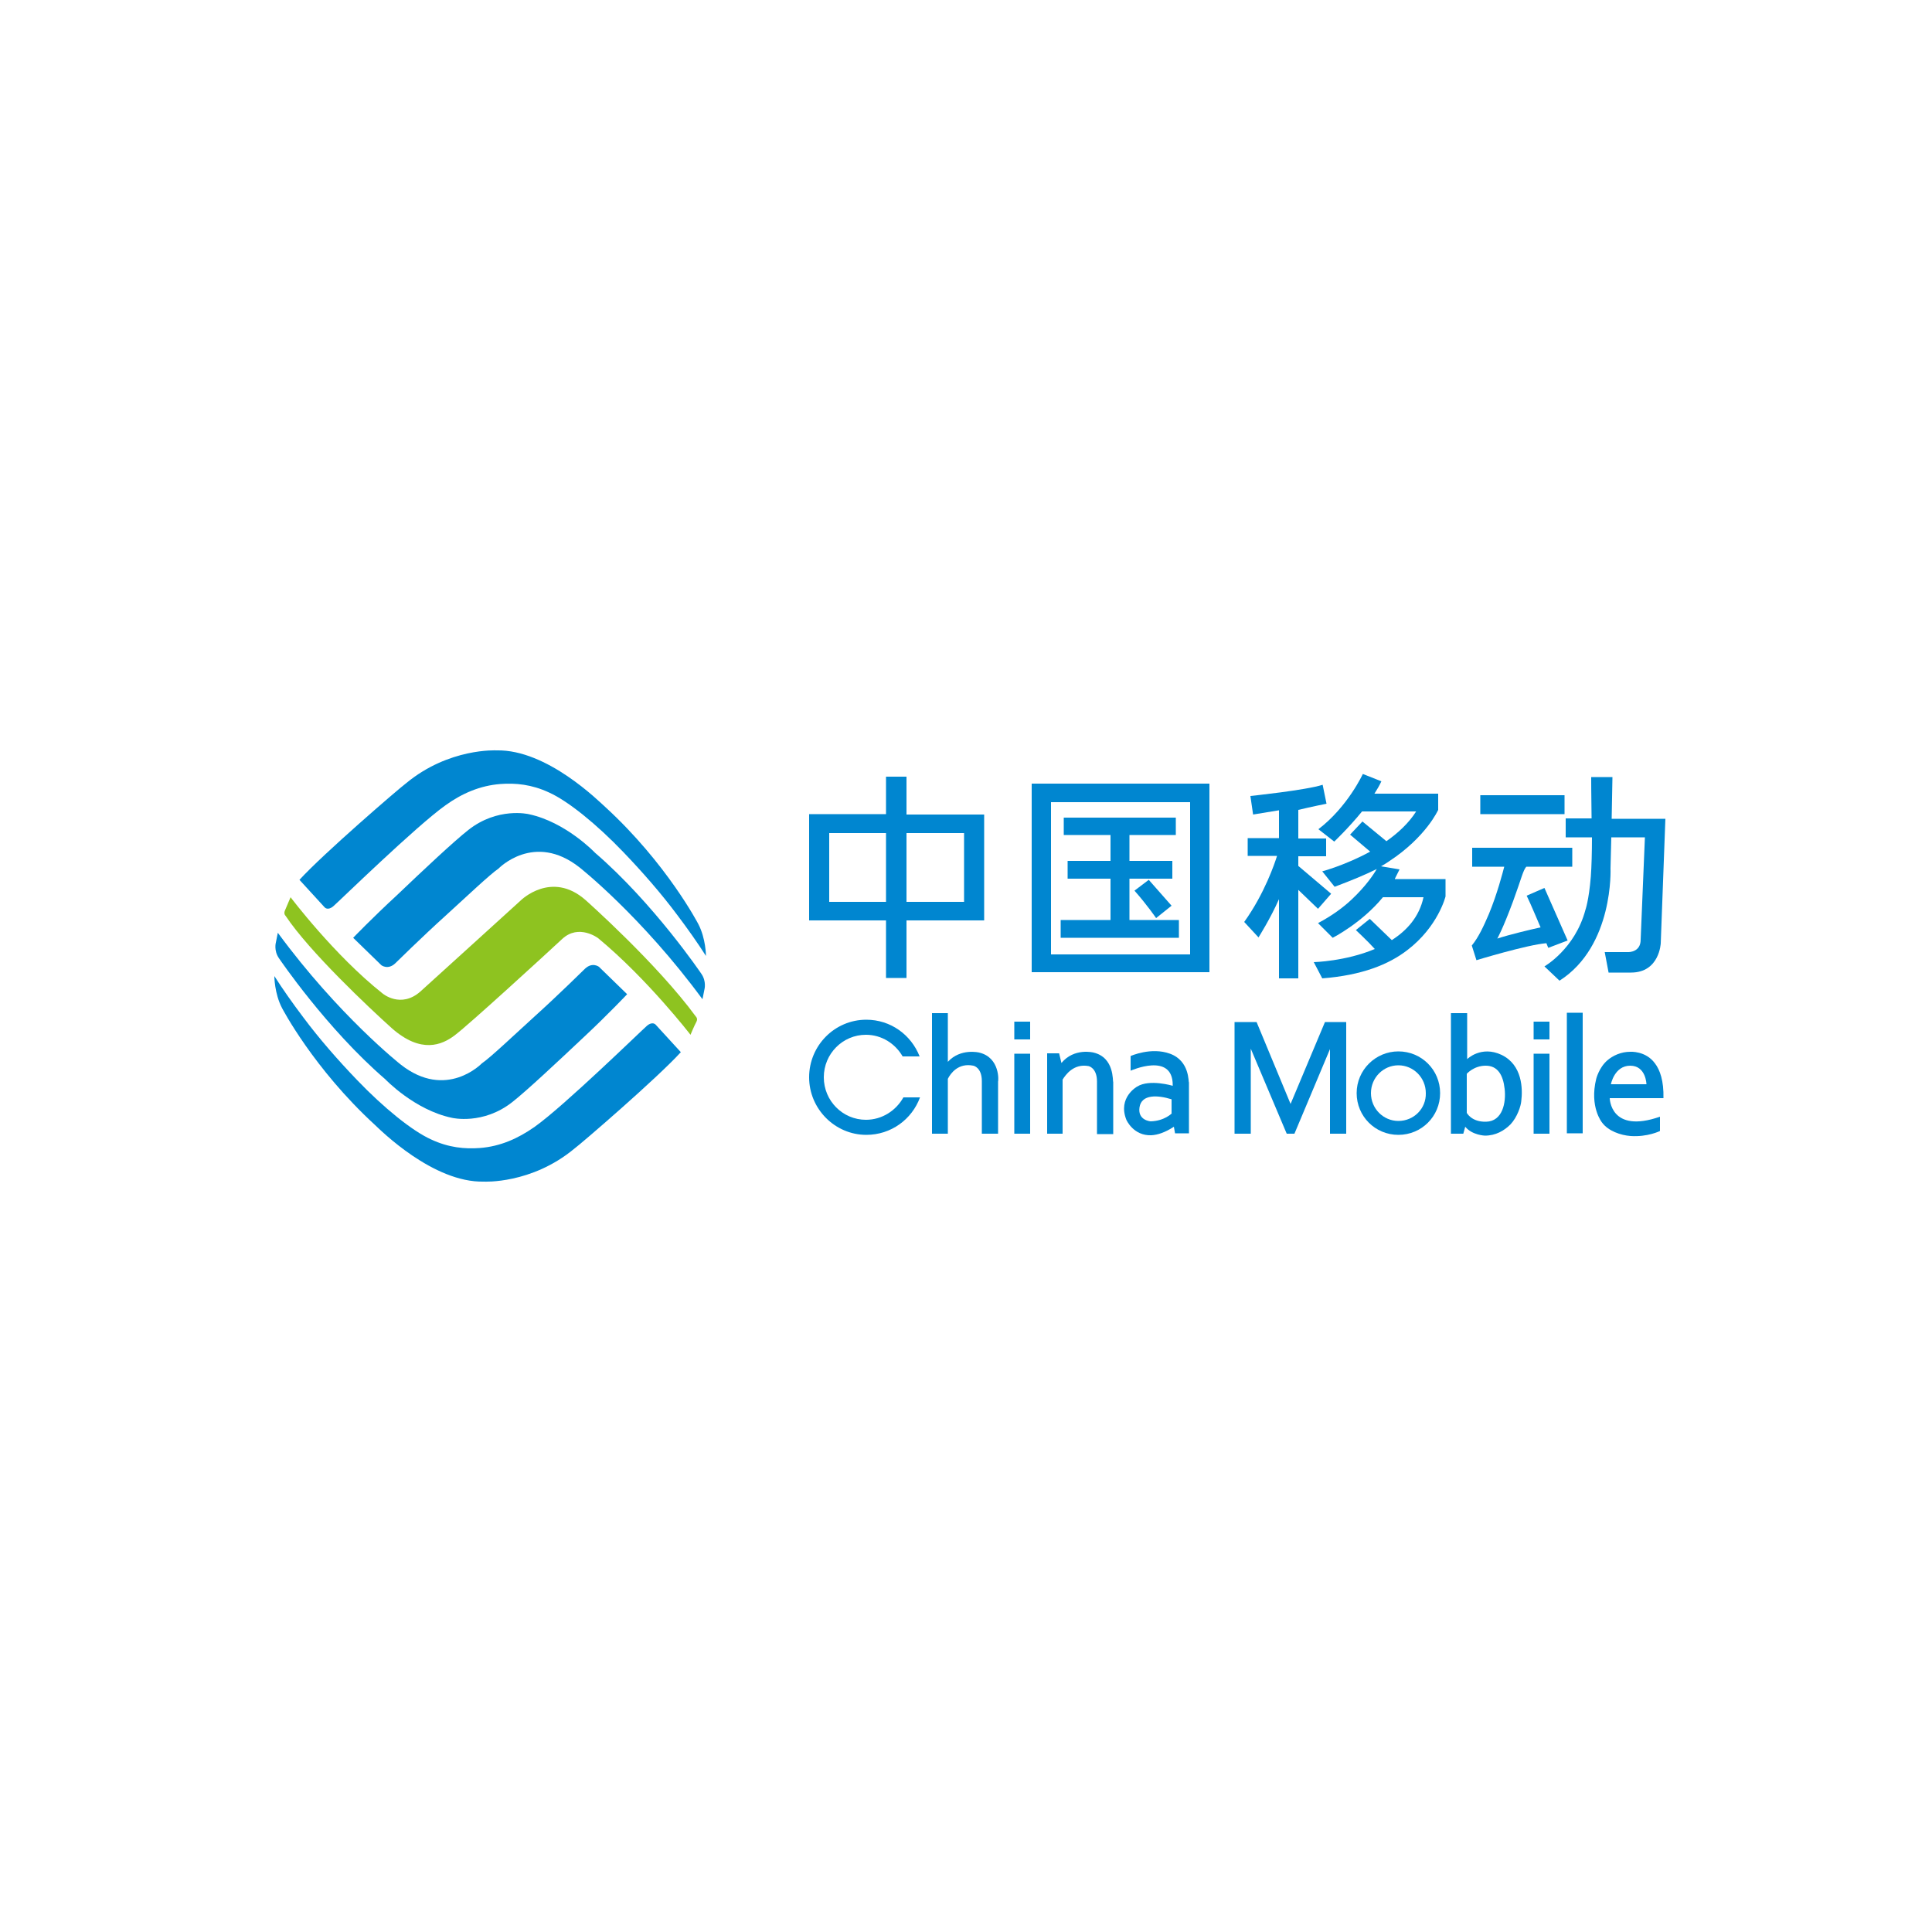 <?xml version="1.0" encoding="utf-8"?>
<!-- Generator: Adobe Illustrator 19.0.0, SVG Export Plug-In . SVG Version: 6.00 Build 0)  -->
<svg version="1.1" id="Layer_1" xmlns="http://www.w3.org/2000/svg" xmlns:xlink="http://www.w3.org/1999/xlink" x="0px" y="0px"
	 viewBox="0 0 500 500" style="enable-background:new 0 0 500 500;" xml:space="preserve">
<style type="text/css">
	.st0{fill:#0086D0;}
	.st1{fill:#8EC320;}
</style>
<g id="XMLID_28_">
	<path id="XMLID_36_" class="st0" d="M254.7,210.8h-20.1V201h-5.3v9.7h-19.9v27.5h19.9v14.9h5.3v-14.9h20.1V210.8z M229.3,233.4
		h-14.7v-17.8h14.7V233.4z M249.5,233.4h-14.9v-17.8h14.9V233.4z"/>
	<path id="XMLID_39_" class="st0" d="M313,202.8h-46v48.8h46V202.8z M308,247h-36v-39.4h36V247z"/>
	<polyline id="XMLID_40_" class="st0" points="292.3,238.1 292.3,227.4 303.4,227.4 303.4,222.8 292.3,222.8 292.3,216.1 
		304.3,216.1 304.3,211.6 275.3,211.6 275.3,216.1 287.4,216.1 287.4,222.8 276.3,222.8 276.3,227.4 287.4,227.4 287.4,238.1 
		274.5,238.1 274.5,242.7 305.1,242.7 305.1,238.1 292.3,238.1 	"/>
	<path id="XMLID_41_" class="st0" d="M299.2,237.6l4-3.2c-2.1-2.4-5.9-6.7-5.9-6.7l-3.7,2.8C296.8,234.1,299.2,237.6,299.2,237.6"/>
	<path id="XMLID_42_" class="st0" d="M341.1,235.2l3.4-3.9l-8.5-7.2v-2.5h7.2v-4.6h-7.2v-7.4c3.3-0.8,7.3-1.6,7.3-1.6l-1-4.9
		c-4.3,1.4-18.7,2.9-18.7,2.9l0.7,4.8l6.7-1.1v7.2h-8.1v4.6h7.6c-0.6,1.9-3.2,9.7-8.5,17.1l3.7,4c0,0,3.1-4.9,5.3-9.9v20.5h5v-22.9
		L341.1,235.2"/>
	<path id="XMLID_43_" class="st0" d="M361,227.4c0.4-0.8,0.8-1.6,1.2-2.4l-4.8-0.8c0.7-0.4,1.4-0.8,2.1-1.3
		c9.6-6.3,12.7-13.3,12.7-13.3v-4.2h-16.5c0.7-1.1,1.3-2.1,1.8-3.2l-4.8-1.9c0,0-3.9,8.5-11.5,14.3l4.1,3.2c0,0,3.6-3.4,7.2-7.8h14
		c-1.9,3-4.7,5.6-7.7,7.7l-6.2-5.1l-3.2,3.4l5.2,4.4c-6.4,3.5-12.4,5.1-12.4,5.1l3.2,4c4.5-1.7,7.9-3.1,10.9-4.6
		c-0.8,1.4-2.8,4.4-6.4,7.8c-2.2,2.1-5.2,4.3-8.8,6.2l3.8,3.8c0,0,7.5-3.8,13-10.5h10.5c-1.1,5.1-4.3,8.6-8.2,11.1l-5.7-5.5
		l-3.6,2.9c0,0,3.2,3,4.9,4.9c-7.6,3.2-15.8,3.4-15.8,3.4l2.2,4.2c10.3-0.8,17.2-3.6,22-7.3c8-6.1,9.9-13.9,9.9-13.9v-4.5H361"/>
	<rect id="XMLID_45_" x="383.1" y="205.8" class="st0" width="21.8" height="4.9"/>
	<path id="XMLID_46_" class="st0" d="M400.7,245.3l5-1.9c-1.1-2.5-6-13.6-6-13.6l-4.6,2c1.3,2.7,2.5,5.7,3.6,8.2
		c-2.3,0.5-8.2,1.9-11.2,2.9c0,0,1.4-2.4,4.1-9.7c2.2-6,2.5-7.8,3.4-8.9h11.9v-4.9H381v4.9h8.3c-0.4,1.5-1.8,7-4,12.3
		c-1.3,3-2.6,5.9-4.4,8.1l1.2,3.8c0,0,13.1-4,18.1-4.4C400.5,244.9,400.7,245.3,400.7,245.3"/>
	<path id="XMLID_47_" class="st0" d="M417.1,211.8l0.2-10.7h-5.5c0,0,0,4.8,0.1,10.7h-6.7v4.9h6.8c0,3.7-0.1,7.6-0.3,10.2
		c-0.5,6.1-1.4,8.6-1.4,8.6c-2.7,10.1-10.6,14.6-10.6,14.6l3.9,3.7c14.1-9,13.2-29.1,13.2-29.1l0.2-8h8.7l-1.1,26.5
		c0,3.3-3.2,3.2-3.2,3.2h-6.1l1,5.3h5.8c7.4,0,7.7-7.6,7.7-7.6l1.2-32.2H417.1"/>
	<rect id="XMLID_51_" x="262.5" y="272.7" class="st0" width="4.1" height="20.7"/>
	<rect id="XMLID_52_" x="262.5" y="264.4" class="st0" width="4.1" height="4.6"/>
	<rect id="XMLID_53_" x="396.9" y="272.7" class="st0" width="4.1" height="20.7"/>
	<rect id="XMLID_54_" x="405.5" y="262.1" class="st0" width="4.1" height="31.2"/>
	<rect id="XMLID_59_" x="396.9" y="264.4" class="st0" width="4.1" height="4.6"/>
	<path id="XMLID_60_" class="st0" d="M253.4,272.4c0,0-4.8-1.2-8.1,2.4v-12.6h-4.1v31.2h4.1v-14.2c0.7-1.4,2.7-4.2,6.6-3.4
		c0,0,2.2,0.4,2.2,4c0,4,0,13.6,0,13.6h4.2v-13.5C258.4,279.9,258.9,273.7,253.4,272.4"/>
	<path id="XMLID_61_" class="st0" d="M283,272.4c0,0-5-1.3-8.3,2.7l-0.6-2.5h-3.1v20.8h4v-14l0,0c0.8-1.3,2.9-4.2,6.7-3.5
		c0,0,2.2,0.4,2.2,4c0,4,0,13.6,0,13.6h4.2v-13.5C287.9,279.9,288.5,273.7,283,272.4"/>
	<path id="XMLID_64_" class="st0" d="M302.8,272.7c-4.9-1.8-10.2,0.6-10.2,0.6v3.8c0,0,10.9-4.9,10.9,3.7l0,0.2c0,0-6-1.8-9.2,0.2
		c0,0-5.1,2.8-2.8,8.6c0,0,1.8,4.2,6.5,4c1.6-0.1,3.5-0.7,5.8-2.2l0.3,1.7h3.6v-13.2C307.5,280.2,308,274.6,302.8,272.7z
		 M303.3,288.1c0,0-1.9,2-5.5,2.1c0,0-3.4-0.2-2.9-3.6c0.5-3.5,4.8-3.2,8.3-2.1V288.1"/>
	<polyline id="XMLID_65_" class="st0" points="334,285.7 325.2,264.5 319.5,264.5 319.5,293.4 323.7,293.4 323.7,271.4 333,293.4 
		335,293.4 344.2,271.5 344.2,293.4 348.4,293.4 348.4,264.5 342.9,264.5 334,285.7 	"/>
	<path id="XMLID_68_" class="st0" d="M361.9,272.1c-5.9,0-10.8,4.8-10.8,10.8c0,6,4.8,10.8,10.8,10.8c6,0,10.8-4.8,10.8-10.8
		C372.7,276.9,367.9,272.1,361.9,272.1z M361.9,290.1c-3.9,0-7.1-3.2-7.1-7.2c0-4,3.2-7.2,7.1-7.2c3.9,0,7.1,3.2,7.1,7.2
		C369.1,286.9,365.9,290.1,361.9,290.1"/>
	<path id="XMLID_71_" class="st0" d="M388.6,273c-5.3-2.5-8.9,1.1-8.9,1.1v-11.9h-4.2v31.2h3.2l0.5-1.8c1.8,2.2,5.1,2.3,5.1,2.3
		c2.8,0,5-1.3,6.6-2.9c1.8-1.9,2.7-4.8,2.8-6C394.1,281.8,394,275.6,388.6,273z M384.6,290.3c-3.8,0.1-5-2.3-5-2.3v-10.1
		c0,0,1.8-2.1,4.9-2.1c3.1,0,4.5,2.4,4.9,6C389.8,285.3,388.9,290.2,384.6,290.3"/>
	<path id="XMLID_74_" class="st0" d="M428.3,275.2c-2.4-3.3-6.4-3-6.4-3c-2.4,0-4.5,1-5.9,2.2c-2.2,1.9-2.9,4.8-2.9,4.8
		c-1.8,7.3,1.5,11.3,1.5,11.3c1.6,2.2,4.8,3.3,7.4,3.5c4.4,0.3,7.6-1.3,7.6-1.3V289c-12.9,4.5-13-4.8-13-4.8h13.9
		C430.6,279.7,429.6,276.9,428.3,275.2z M416.9,280.6c0,0,0.9-4.8,5-4.8c4.1,0,4.2,4.8,4.2,4.8H416.9"/>
	<path id="XMLID_75_" class="st0" d="M224.1,289.8c-6,0-10.9-4.9-10.9-11c0-6.1,4.9-11,10.9-11c4.1,0,7.6,2.3,9.5,5.6h4.4
		c-2.2-5.6-7.5-9.5-13.8-9.5c-8.2,0-14.8,6.7-14.8,14.9s6.7,14.9,14.8,14.9c6.4,0,11.8-4,13.9-9.7h-4.3
		C231.9,287.4,228.3,289.8,224.1,289.8"/>
	<path id="XMLID_76_" class="st1" d="M75.2,232.2c0,0,11.3,15,23.8,24.9c0,0,4.7,4,9.8-0.5c5.1-4.6,26-23.6,26-23.6
		s7.9-7.8,16.7-0.1c0,0,18.5,16.4,28.6,30.2c0,0,0.6,0.5,0.1,1.4c-0.5,0.9-1.5,3.3-1.5,3.3s-11.1-14.4-23.9-25c0,0-5-3.8-9.3,0.2
		c-4.3,4-24.6,22.6-27.9,25c-3.2,2.4-8.6,4.8-16.2-1.9c-5.9-5.3-21.4-19.9-27.5-29.1c0,0-0.6-0.5-0.1-1.5
		C74.3,234.3,75.2,232.2,75.2,232.2"/>
	<path id="XMLID_77_" class="st0" d="M77.5,227.7l6.5,7.1c0,0,0.8,1,2.3-0.3c1.5-1.3,21.4-20.7,29-26.1c4.3-3.1,9-5.1,14.2-5.5
		c3.9-0.3,8.1,0.1,12.6,2.2c4.9,2.2,12.3,8.2,19.2,15.4c4.9,5.1,9.8,10.7,13.9,16.2c2.8,3.7,5.4,7.4,7.5,10.7c0,0,0-4.5-2-8.3
		c0,0-8.1-15.6-24-30.2c-1.6-1.4-15.1-15-28.2-14.7c0,0-12.3-0.7-23.4,8.5C103.2,204.1,83.6,221,77.5,227.7"/>
	<path id="XMLID_78_" class="st0" d="M91.4,242.7l7.3,7.1c0,0,1.7,1.3,3.6-0.5c0,0,7-6.9,13.1-12.4c5.7-5.2,11.4-10.6,13.6-12.1
		c0,0,9.2-9.6,21-0.3c0,0,16,12.6,31.8,34.1l0.5-2.5c0,0,0.6-2.1-0.8-4.1c0,0-12.3-18.2-27.5-31.3c0,0-7.6-8-17.2-10
		c0,0-8-1.9-15.6,4.1c-3.7,2.9-11.8,10.5-18.5,16.9C96.4,237.5,91.4,242.7,91.4,242.7"/>
	<path id="XMLID_79_" class="st0" d="M176.2,272.3l-6.5-7.1c0,0-0.8-1-2.3,0.3c-1.5,1.3-21.4,20.7-29,26.1c-4.4,3.1-9,5.1-14.2,5.5
		c-3.9,0.3-8.1-0.1-12.6-2.2c-4.9-2.2-12.3-8.2-19.2-15.4c-4.9-5.1-9.8-10.7-13.9-16.2c-2.8-3.7-5.4-7.4-7.5-10.7c0,0,0,4.5,2,8.3
		c0,0,8.1,15.6,24,30.2c1.5,1.4,15.1,15,28.2,14.7c0,0,12.3,0.7,23.4-8.5C150.5,295.9,170.1,279,176.2,272.3"/>
	<path id="XMLID_80_" class="st0" d="M162.3,257.3l-7.3-7.1c0,0-1.7-1.3-3.6,0.5c0,0-7,6.9-13.1,12.4c-5.7,5.2-11.4,10.6-13.6,12.1
		c0,0-9.2,9.6-21,0.3c0,0-16-12.6-31.8-34.1l-0.5,2.5c0,0-0.6,2.1,0.8,4.1c0,0,12.3,18.2,27.5,31.3c0,0,7.6,8,17.3,10
		c0,0,8,1.9,15.6-4.1c3.7-2.9,11.8-10.5,18.6-16.9C157.4,262.5,162.3,257.3,162.3,257.3"/>
</g>
</svg>
